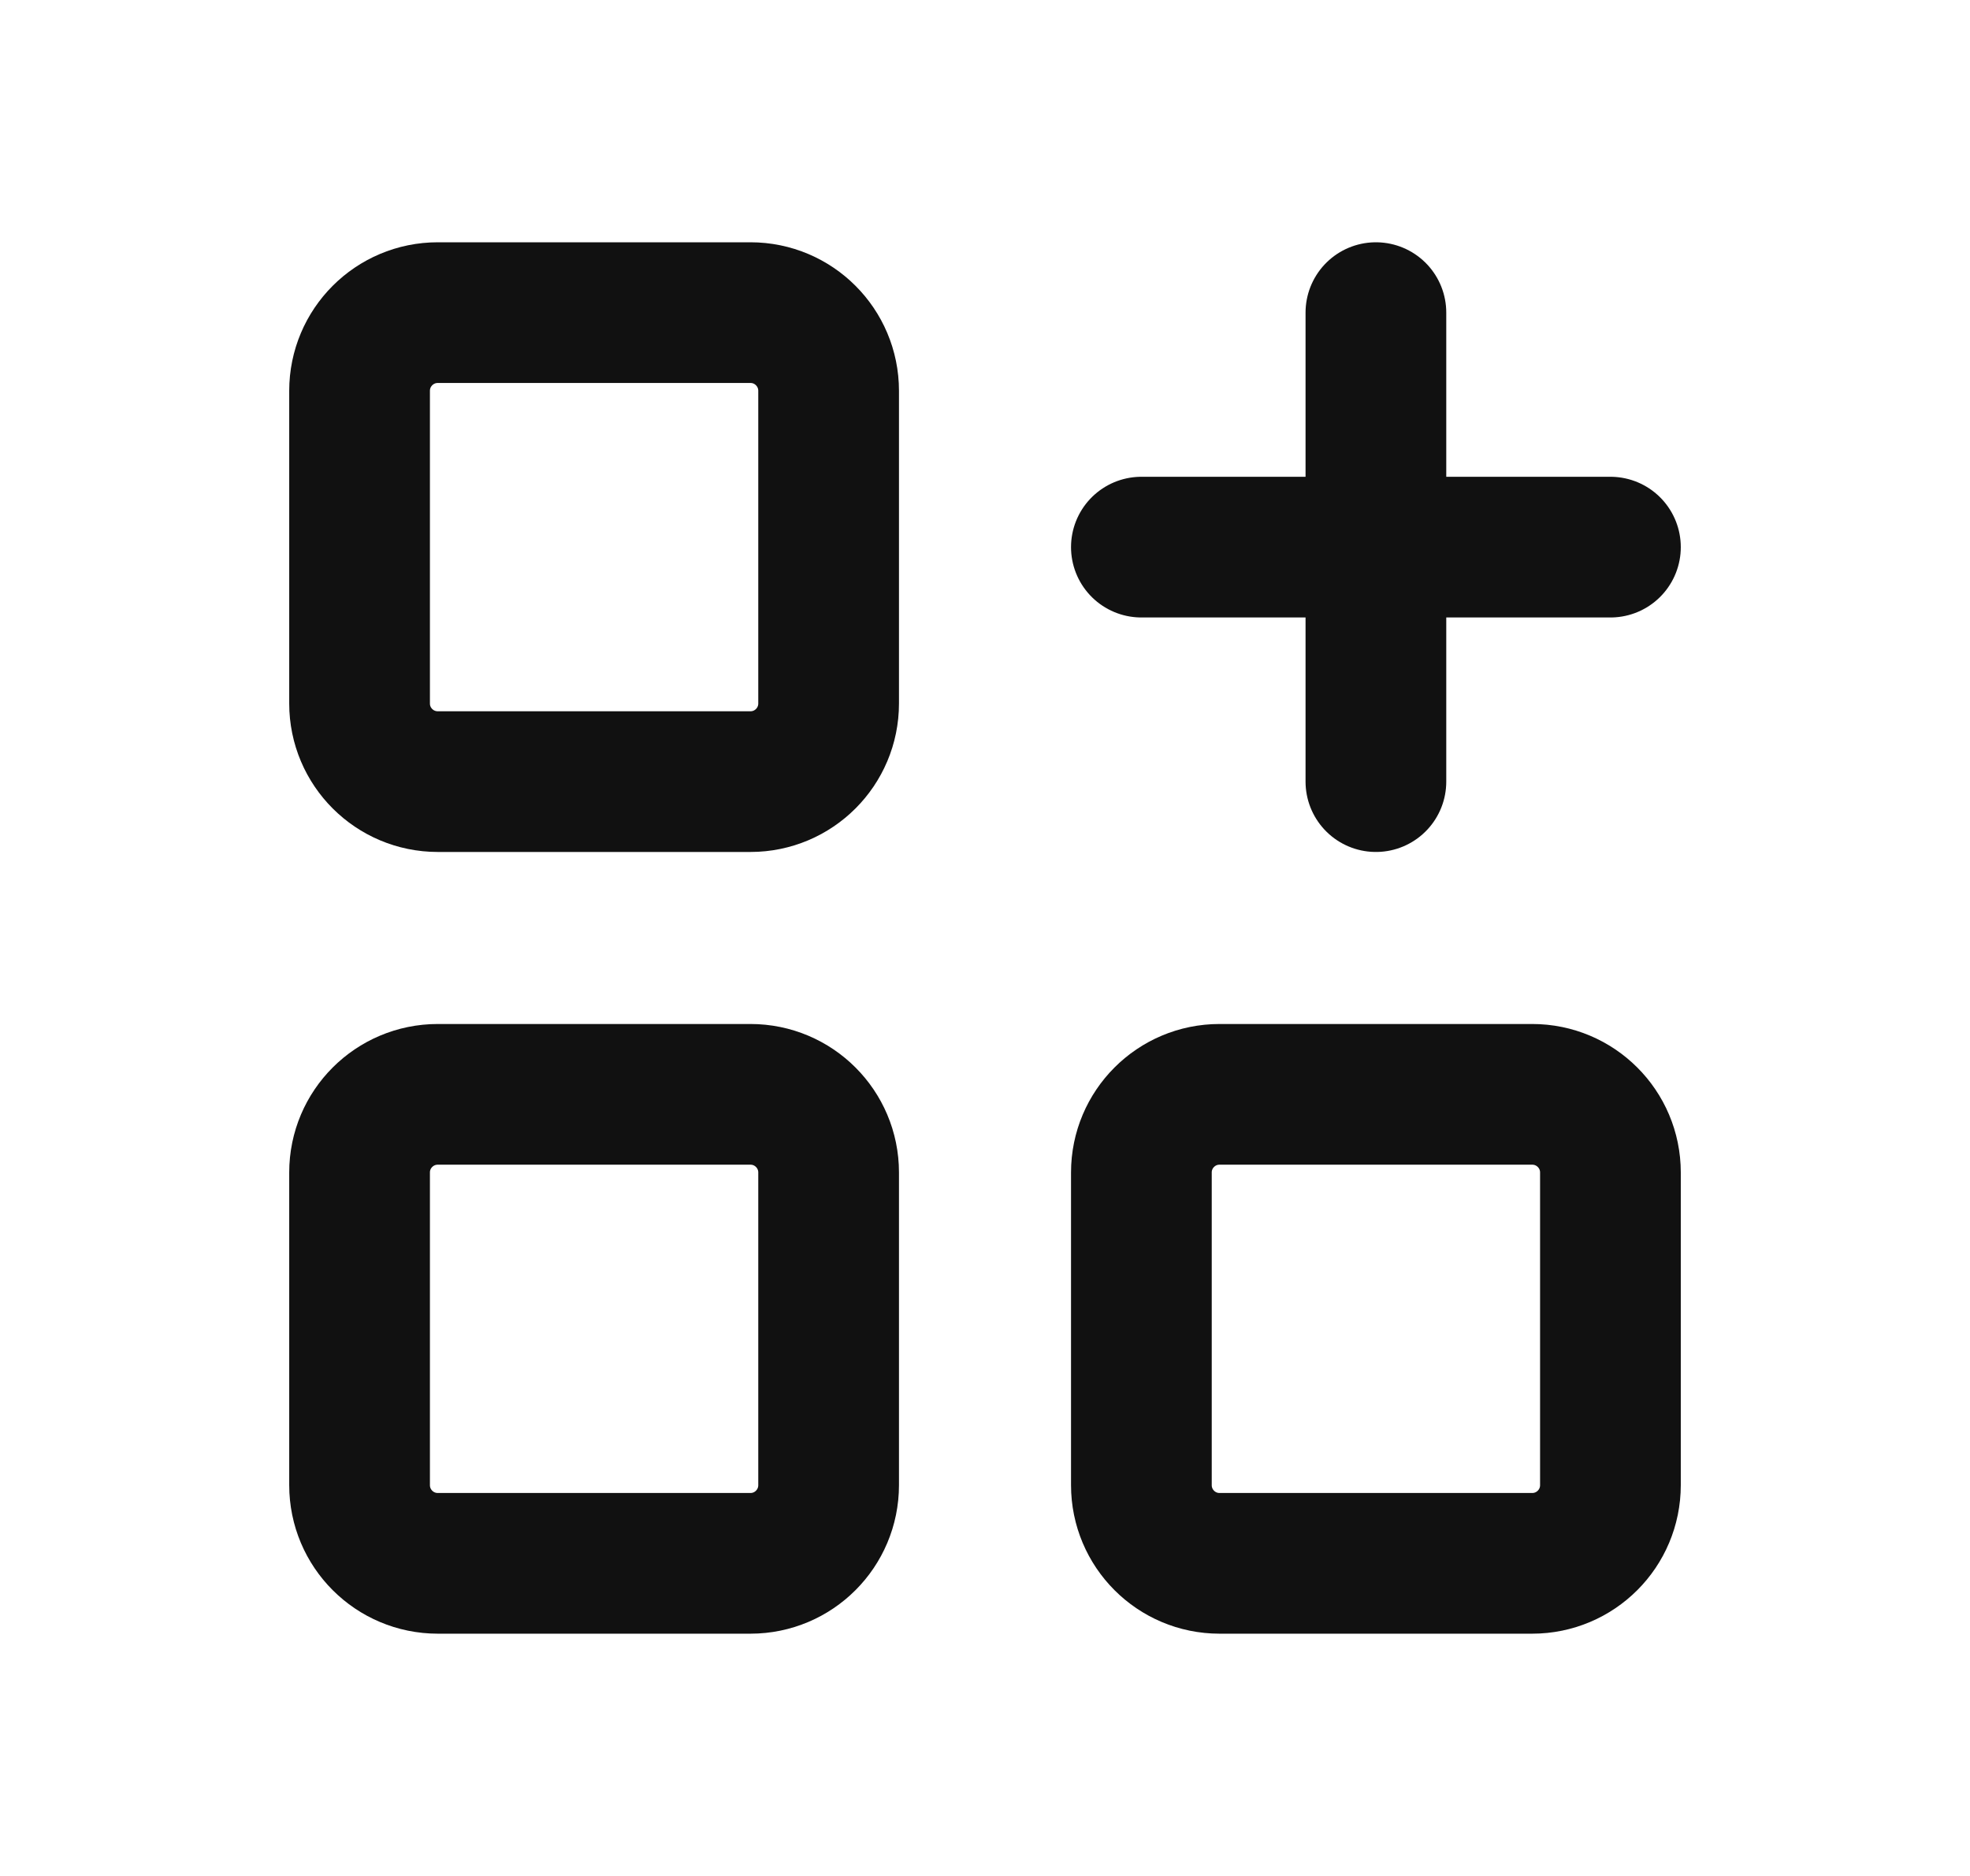 <svg width="21" height="20" viewBox="0 0 21 20" fill="none" xmlns="http://www.w3.org/2000/svg">
<g clip-path="url(#clip0_988_54472)">
<path d="M8 3.333H4.667C4.206 3.333 3.833 3.706 3.833 4.167V7.5C3.833 7.96 4.206 8.333 4.667 8.333H8C8.46 8.333 8.833 7.96 8.833 7.5V4.167C8.833 3.706 8.46 3.333 8 3.333Z" stroke="#111111" stroke-width="1.5" stroke-linecap="round" stroke-linejoin="round"/>
<path d="M8 11.667H4.667C4.206 11.667 3.833 12.04 3.833 12.5V15.833C3.833 16.294 4.206 16.667 4.667 16.667H8C8.46 16.667 8.833 16.294 8.833 15.833V12.5C8.833 12.04 8.46 11.667 8 11.667Z" stroke="#111111" stroke-width="1.5" stroke-linecap="round" stroke-linejoin="round"/>
<path d="M16.333 11.667H13C12.54 11.667 12.167 12.04 12.167 12.5V15.833C12.167 16.294 12.54 16.667 13 16.667H16.333C16.794 16.667 17.167 16.294 17.167 15.833V12.5C17.167 12.04 16.794 11.667 16.333 11.667Z" stroke="#111111" stroke-width="1.5" stroke-linecap="round" stroke-linejoin="round"/>
<path d="M12.167 5.833H17.167" stroke="#111111" stroke-width="1.5" stroke-linecap="round" stroke-linejoin="round"/>
<path d="M14.667 3.333V8.333" stroke="#111111" stroke-width="1.5" stroke-linecap="round" stroke-linejoin="round"/>
</g>
<defs>
<clipPath id="clip0_988_54472">
<rect width="20" height="20" fill="white" transform="translate(0.5)"/>
</clipPath>
</defs>
</svg>
